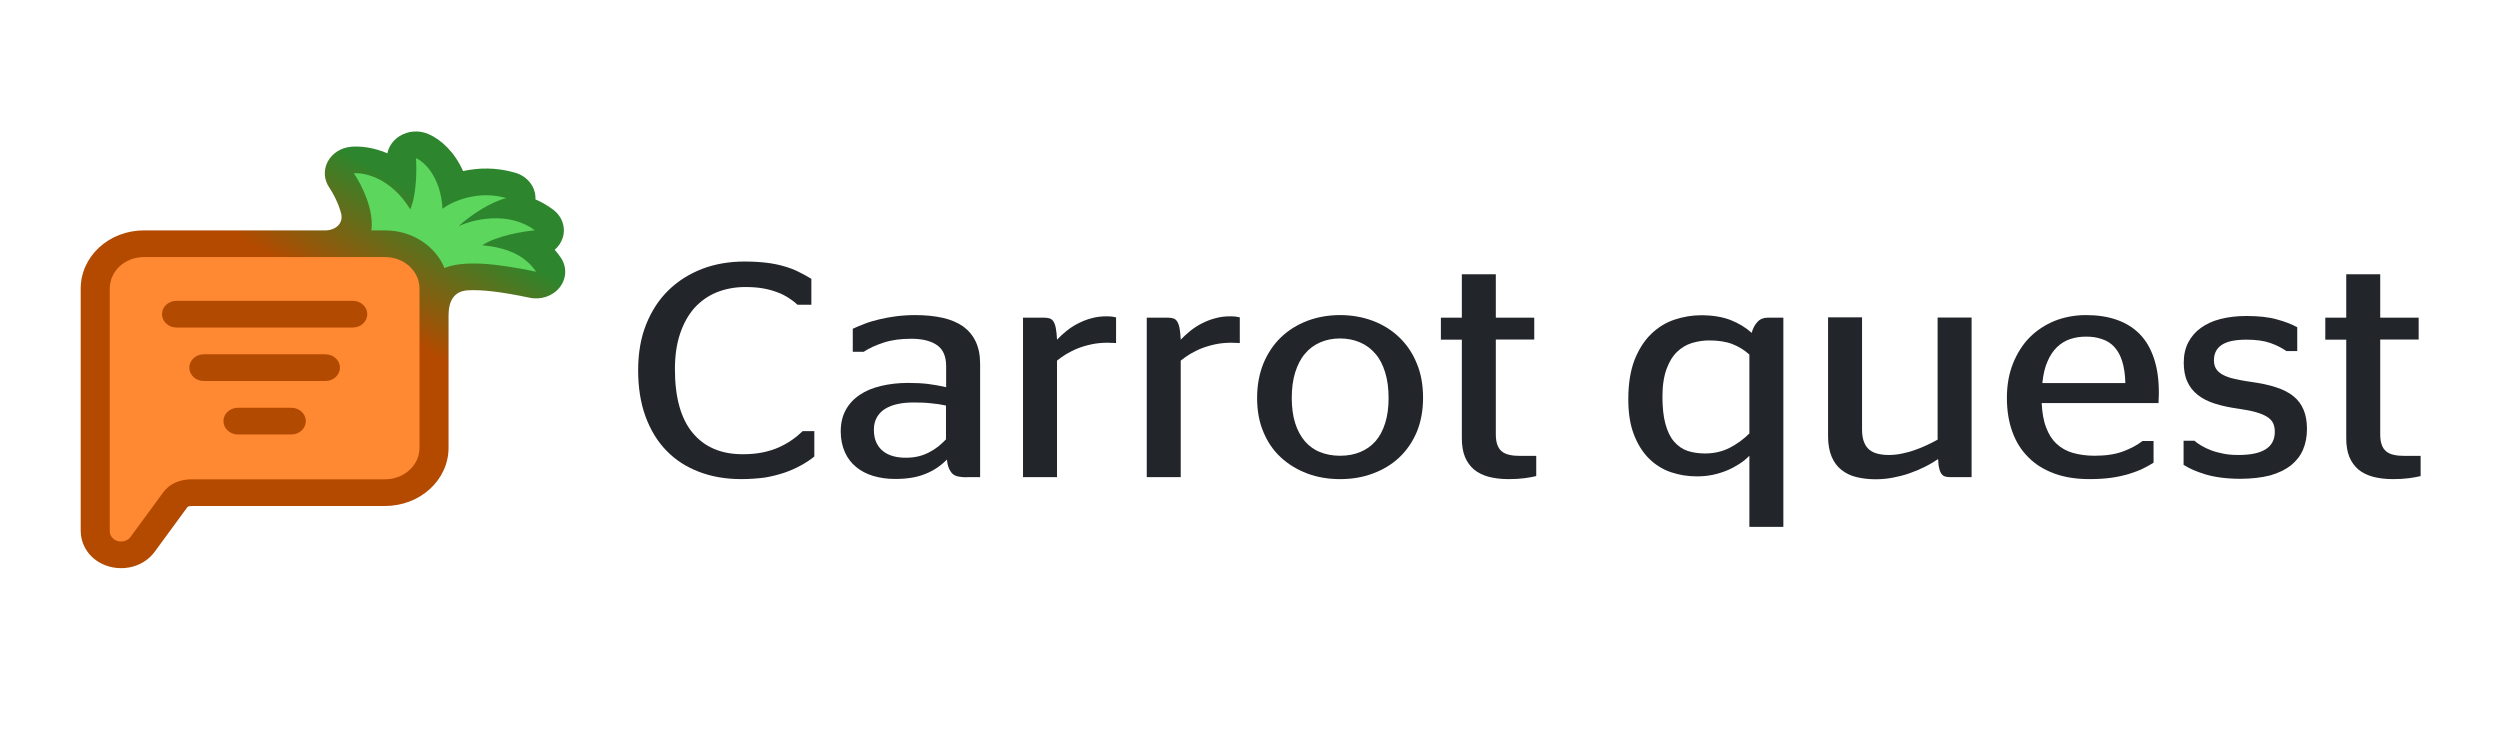 <svg width="204" height="60" viewBox="0 0 204 60" fill="none" xmlns="http://www.w3.org/2000/svg">
<path d="M36.602 36.537V25.694C36.601 25.694 36.605 25.693 36.605 25.693C36.605 23.974 37.616 23.725 38.152 23.691C39.261 23.619 40.908 23.807 43.221 24.295C44.156 24.492 45.128 24.152 45.683 23.434C46.239 22.716 46.268 21.762 45.758 21.016C45.603 20.789 45.438 20.578 45.266 20.381C45.558 20.128 45.783 19.807 45.906 19.439C46.191 18.593 45.89 17.674 45.145 17.113C44.677 16.761 44.188 16.485 43.694 16.271L43.694 16.252C43.735 15.277 43.064 14.396 42.052 14.097C40.495 13.637 39.028 13.687 37.787 13.959C37.095 12.404 35.994 11.383 34.948 10.933C34.188 10.605 33.295 10.672 32.602 11.108C32.075 11.44 31.724 11.947 31.611 12.509C30.528 12.048 29.478 11.901 28.642 11.976C27.826 12.05 27.109 12.505 26.747 13.181C26.385 13.857 26.43 14.657 26.864 15.295C27.171 15.746 27.602 16.553 27.826 17.377C28.069 18.273 27.33 18.8 26.542 18.8L26.541 18.801H25.595C25.576 18.8 25.556 18.8 25.536 18.8L25.536 18.801H11.742C8.877 18.801 6.585 20.929 6.585 23.551L6.585 43.322C6.585 44.291 7.072 45.246 8.019 45.84L8.038 45.852L8.057 45.864C9.531 46.751 11.591 46.45 12.629 45.015L15.294 41.379C15.308 41.36 15.319 41.35 15.351 41.336C15.394 41.317 15.493 41.287 15.66 41.287H31.426C34.27 41.287 36.602 39.178 36.602 36.537Z" fill="url(#paint0_linear_7_1249)"/>
<path fillRule="evenodd" clipRule="evenodd" d="M9.356 44.044C9.098 43.882 8.955 43.621 8.955 43.323L8.955 23.551C8.955 22.121 10.196 20.977 11.742 20.977H31.426C32.985 20.977 34.232 22.134 34.232 23.551V36.537C34.232 37.967 32.972 39.111 31.426 39.111H15.66C14.724 39.111 13.857 39.443 13.328 40.164L10.657 43.808C10.373 44.206 9.79 44.305 9.356 44.044Z" fill="#FF8833"/>
<path d="M36.269 21.87C37.802 21.249 40.321 21.451 43.751 22.174C42.766 20.734 41.202 20.192 39.351 20.01C40.522 19.246 42.702 18.871 43.642 18.796C41.489 17.175 38.535 17.92 37.414 18.465C38.37 17.567 40.104 16.437 41.326 16.169C38.988 15.478 36.873 16.456 36.108 17.032C35.963 14.413 34.603 13.188 33.942 12.903C34.008 13.775 34.008 15.831 33.479 17.082C31.92 14.538 29.759 14.062 28.873 14.142C29.532 15.109 30.529 17.129 30.305 18.801H31.426C33.649 18.801 35.531 20.08 36.269 21.87Z" fill="#5CD65C"/>
<path d="M28.783 24.545H14.404C13.749 24.545 13.218 25.034 13.218 25.636C13.218 26.239 13.749 26.727 14.404 26.727H28.783C29.438 26.727 29.969 26.239 29.969 25.636C29.969 25.034 29.438 24.545 28.783 24.545Z" fill="#B34A01"/>
<path d="M26.552 28.909H16.635C15.979 28.909 15.448 29.398 15.448 30C15.448 30.603 15.979 31.091 16.635 31.091H26.552C27.207 31.091 27.738 30.603 27.738 30C27.738 29.398 27.207 28.909 26.552 28.909Z" fill="#B34A01"/>
<path d="M23.768 33.273H19.419C18.764 33.273 18.233 33.761 18.233 34.363C18.233 34.966 18.764 35.454 19.419 35.454H23.768C24.423 35.454 24.954 34.966 24.954 34.363C24.954 33.761 24.423 33.273 23.768 33.273Z" fill="#B34A01"/>
<path d="M60.486 39.095C59.221 39.095 58.076 38.897 57.04 38.501C56.004 38.105 55.115 37.535 54.388 36.78C53.648 36.025 53.082 35.096 52.678 33.994C52.274 32.892 52.073 31.63 52.073 30.218C52.073 28.807 52.288 27.556 52.732 26.454C53.177 25.352 53.782 24.424 54.563 23.669C55.344 22.913 56.259 22.344 57.309 21.935C58.359 21.539 59.503 21.341 60.742 21.341C61.415 21.341 62.02 21.378 62.545 21.44C63.071 21.502 63.542 21.601 63.972 21.725C64.403 21.848 64.794 21.997 65.144 22.17C65.507 22.344 65.857 22.542 66.207 22.752V24.869H65.076C64.861 24.659 64.605 24.473 64.336 24.3C64.067 24.127 63.757 23.966 63.407 23.842C63.057 23.706 62.68 23.607 62.263 23.532C61.846 23.458 61.361 23.421 60.836 23.421C59.974 23.421 59.194 23.569 58.48 23.854C57.78 24.139 57.175 24.572 56.663 25.129C56.165 25.699 55.775 26.392 55.492 27.234C55.209 28.076 55.074 29.042 55.074 30.131C55.074 32.434 55.559 34.168 56.529 35.331C57.498 36.495 58.857 37.065 60.607 37.065C61.213 37.065 61.751 37.015 62.236 36.916C62.721 36.817 63.151 36.681 63.542 36.508C63.932 36.334 64.282 36.136 64.605 35.913C64.928 35.691 65.225 35.443 65.494 35.183H66.449V37.251C66.126 37.511 65.763 37.758 65.346 37.981C64.942 38.204 64.497 38.402 63.999 38.575C63.515 38.736 62.977 38.873 62.398 38.972C61.805 39.046 61.172 39.095 60.486 39.095Z" fill="#22252A"/>
<path d="M78.888 38.947C78.619 38.947 78.39 38.922 78.201 38.885C78.013 38.848 77.851 38.774 77.73 38.662C77.609 38.551 77.515 38.402 77.434 38.216C77.353 38.031 77.299 37.795 77.272 37.498C76.747 38.031 76.142 38.427 75.469 38.687C74.795 38.959 73.988 39.083 73.032 39.083C72.386 39.083 71.793 38.996 71.255 38.836C70.716 38.675 70.246 38.427 69.855 38.105C69.465 37.783 69.155 37.374 68.94 36.892C68.724 36.409 68.603 35.839 68.603 35.208C68.603 34.539 68.738 33.957 69.007 33.462C69.276 32.967 69.667 32.546 70.151 32.224C70.636 31.89 71.215 31.654 71.888 31.494C72.561 31.332 73.301 31.246 74.096 31.246C74.701 31.246 75.253 31.271 75.738 31.332C76.222 31.394 76.707 31.481 77.205 31.593V29.872C77.205 29.091 76.963 28.522 76.478 28.175C75.993 27.829 75.294 27.643 74.351 27.643C73.503 27.643 72.763 27.742 72.117 27.952C71.47 28.163 70.918 28.411 70.475 28.708H69.586V26.826C69.909 26.677 70.232 26.541 70.596 26.405C70.945 26.269 71.336 26.157 71.753 26.058C72.171 25.959 72.628 25.872 73.099 25.811C73.584 25.749 74.109 25.711 74.674 25.711C75.509 25.711 76.263 25.786 76.922 25.934C77.582 26.083 78.134 26.318 78.578 26.628C79.022 26.95 79.373 27.358 79.615 27.866C79.857 28.373 79.978 28.98 79.978 29.686V38.935H78.888V38.947ZM73.921 37.35C74.297 37.35 74.634 37.313 74.944 37.238C75.253 37.164 75.536 37.053 75.805 36.916C76.074 36.78 76.317 36.619 76.545 36.446C76.774 36.26 76.99 36.062 77.192 35.852V33.091C76.788 33.004 76.384 32.942 75.94 32.905C75.509 32.855 75.038 32.843 74.553 32.843C74.082 32.843 73.638 32.88 73.248 32.967C72.844 33.053 72.507 33.19 72.224 33.363C71.942 33.536 71.713 33.772 71.551 34.056C71.39 34.341 71.309 34.675 71.309 35.072C71.309 35.48 71.376 35.827 71.511 36.112C71.646 36.396 71.82 36.632 72.063 36.817C72.292 37.003 72.574 37.139 72.897 37.226C73.193 37.313 73.544 37.35 73.921 37.35Z" fill="#22252A"/>
<path d="M90.451 27.965C89.967 27.965 89.523 28.002 89.105 28.089C88.688 28.175 88.311 28.287 87.961 28.423C87.611 28.559 87.302 28.72 87.006 28.893C86.723 29.067 86.467 29.253 86.252 29.426V38.935H83.478V25.922H85.215C85.39 25.922 85.525 25.947 85.659 25.984C85.78 26.033 85.888 26.108 85.969 26.244C86.05 26.38 86.117 26.553 86.157 26.789C86.198 27.024 86.238 27.333 86.252 27.717C86.494 27.47 86.75 27.222 87.032 26.999C87.315 26.776 87.625 26.566 87.975 26.392C88.311 26.219 88.675 26.07 89.065 25.971C89.455 25.86 89.859 25.811 90.303 25.811C90.465 25.811 90.613 25.823 90.748 25.835C90.869 25.86 90.977 25.872 91.071 25.897V27.99C90.977 27.99 90.882 27.99 90.788 27.977C90.721 27.977 90.654 27.977 90.586 27.977C90.532 27.965 90.478 27.965 90.451 27.965Z" fill="#22252A"/>
<path d="M100.547 27.965C100.063 27.965 99.619 28.002 99.201 28.089C98.784 28.175 98.407 28.287 98.057 28.423C97.707 28.559 97.398 28.72 97.102 28.893C96.819 29.067 96.563 29.253 96.347 29.426V38.935H93.575V25.922H95.311C95.486 25.922 95.621 25.947 95.755 25.984C95.876 26.033 95.984 26.108 96.065 26.244C96.145 26.38 96.213 26.553 96.253 26.789C96.294 27.024 96.334 27.333 96.347 27.717C96.59 27.47 96.846 27.222 97.128 26.999C97.411 26.776 97.721 26.566 98.07 26.392C98.407 26.219 98.771 26.07 99.161 25.971C99.552 25.86 99.955 25.811 100.4 25.811C100.561 25.811 100.709 25.823 100.844 25.835C100.965 25.86 101.073 25.872 101.167 25.897V27.99C101.073 27.99 100.978 27.99 100.884 27.977C100.817 27.977 100.75 27.977 100.682 27.977C100.615 27.965 100.574 27.965 100.547 27.965Z" fill="#22252A"/>
<path d="M109.351 39.096C108.395 39.096 107.494 38.947 106.672 38.637C105.851 38.328 105.138 37.895 104.519 37.325C103.899 36.755 103.428 36.062 103.092 35.245C102.742 34.428 102.58 33.499 102.58 32.472C102.58 31.431 102.755 30.503 103.092 29.661C103.442 28.831 103.913 28.113 104.519 27.532C105.124 26.95 105.838 26.504 106.672 26.182C107.494 25.872 108.395 25.711 109.351 25.711C110.307 25.711 111.209 25.872 112.03 26.182C112.851 26.491 113.565 26.937 114.184 27.532C114.79 28.113 115.274 28.819 115.611 29.661C115.961 30.491 116.122 31.431 116.122 32.472C116.122 33.499 115.947 34.428 115.611 35.245C115.261 36.062 114.79 36.755 114.184 37.325C113.578 37.895 112.865 38.328 112.03 38.637C111.209 38.947 110.32 39.096 109.351 39.096ZM109.351 37.189C109.957 37.189 110.496 37.09 110.98 36.892C111.465 36.694 111.882 36.409 112.232 36.013C112.582 35.616 112.838 35.133 113.026 34.539C113.215 33.957 113.309 33.264 113.309 32.472C113.309 31.679 113.215 30.986 113.026 30.379C112.838 29.773 112.582 29.265 112.232 28.869C111.882 28.46 111.478 28.151 110.98 27.94C110.496 27.73 109.944 27.618 109.351 27.618C108.745 27.618 108.207 27.73 107.723 27.94C107.238 28.151 106.82 28.46 106.484 28.869C106.134 29.277 105.878 29.785 105.69 30.379C105.501 30.986 105.407 31.679 105.407 32.472C105.407 33.264 105.501 33.945 105.69 34.539C105.878 35.133 106.147 35.616 106.484 36.013C106.834 36.409 107.238 36.706 107.723 36.892C108.207 37.09 108.759 37.189 109.351 37.189Z" fill="#22252A"/>
<path d="M117.576 25.922H119.286V22.381H122.059V25.922H125.195V27.705H122.059V35.431C122.059 35.777 122.099 36.062 122.18 36.285C122.261 36.52 122.382 36.694 122.544 36.83C122.705 36.966 122.921 37.065 123.163 37.114C123.419 37.176 123.715 37.201 124.078 37.201H125.357V38.848C125.101 38.91 124.778 38.972 124.401 39.021C124.024 39.071 123.593 39.096 123.109 39.096C122.503 39.096 121.965 39.033 121.494 38.91C121.022 38.786 120.619 38.588 120.296 38.328C119.972 38.055 119.717 37.709 119.542 37.288C119.367 36.867 119.286 36.347 119.286 35.74V27.717H117.576V25.922Z" fill="#22252A"/>
<path d="M142.749 37.189C142.507 37.436 142.238 37.659 141.928 37.857C141.618 38.055 141.282 38.241 140.919 38.39C140.555 38.538 140.165 38.662 139.747 38.749C139.33 38.835 138.899 38.872 138.455 38.872C137.715 38.872 137.015 38.761 136.328 38.526C135.655 38.291 135.063 37.919 134.551 37.411C134.04 36.904 133.636 36.26 133.326 35.455C133.017 34.663 132.869 33.697 132.869 32.57C132.869 31.308 133.043 30.243 133.38 29.364C133.73 28.497 134.175 27.791 134.74 27.247C135.305 26.702 135.938 26.318 136.638 26.083C137.351 25.847 138.065 25.724 138.805 25.724C139.761 25.724 140.568 25.86 141.228 26.12C141.888 26.38 142.453 26.727 142.938 27.16C143.032 26.801 143.194 26.491 143.409 26.268C143.624 26.033 143.907 25.922 144.244 25.922H145.522V42.995H142.749V37.189ZM139.128 37.003C139.855 37.003 140.528 36.854 141.134 36.545C141.74 36.235 142.278 35.839 142.749 35.369V28.93C142.332 28.559 141.874 28.274 141.363 28.076C140.851 27.878 140.218 27.779 139.464 27.779C138.994 27.779 138.522 27.853 138.065 27.989C137.607 28.126 137.203 28.373 136.853 28.707C136.49 29.054 136.207 29.525 135.992 30.107C135.776 30.701 135.655 31.444 135.655 32.36C135.655 33.251 135.736 33.994 135.898 34.589C136.059 35.183 136.288 35.666 136.597 36.025C136.907 36.384 137.271 36.644 137.701 36.792C138.132 36.929 138.603 37.003 139.128 37.003Z" fill="#22252A"/>
<path d="M154.111 37.127C154.474 37.127 154.824 37.09 155.188 37.015C155.538 36.941 155.888 36.854 156.224 36.73C156.561 36.619 156.884 36.483 157.207 36.334C157.517 36.186 157.826 36.037 158.109 35.876V25.909H160.882V38.934H159.145C158.984 38.934 158.849 38.922 158.728 38.885C158.607 38.848 158.513 38.786 158.432 38.674C158.351 38.563 158.284 38.414 158.244 38.229C158.189 38.031 158.163 37.783 158.149 37.461C157.799 37.696 157.422 37.919 157.018 38.117C156.615 38.315 156.197 38.489 155.767 38.637C155.336 38.786 154.878 38.897 154.42 38.984C153.963 39.071 153.505 39.108 153.034 39.108C152.482 39.108 151.97 39.046 151.499 38.934C151.028 38.823 150.624 38.625 150.274 38.352C149.924 38.08 149.655 37.721 149.467 37.275C149.278 36.83 149.17 36.272 149.17 35.616V25.897H151.943V35.047C151.943 35.455 151.997 35.802 152.105 36.074C152.213 36.347 152.361 36.557 152.549 36.706C152.738 36.854 152.967 36.966 153.236 37.028C153.492 37.09 153.788 37.127 154.111 37.127Z" fill="#22252A"/>
<path d="M166.603 32.917C166.643 33.684 166.751 34.341 166.967 34.885C167.168 35.43 167.451 35.876 167.815 36.21C168.178 36.557 168.623 36.804 169.134 36.953C169.659 37.102 170.251 37.188 170.911 37.188C171.813 37.188 172.594 37.077 173.226 36.842C173.859 36.606 174.397 36.322 174.828 35.987H175.73V37.758C175.474 37.919 175.178 38.08 174.855 38.241C174.532 38.402 174.141 38.538 173.724 38.674C173.307 38.798 172.822 38.909 172.297 38.984C171.772 39.058 171.167 39.095 170.507 39.095C169.416 39.095 168.461 38.946 167.626 38.637C166.792 38.327 166.078 37.894 165.513 37.312C164.934 36.743 164.503 36.049 164.207 35.232C163.911 34.415 163.763 33.499 163.763 32.471C163.763 31.431 163.924 30.503 164.261 29.66C164.597 28.831 165.042 28.113 165.621 27.531C166.199 26.949 166.886 26.503 167.667 26.181C168.461 25.872 169.309 25.711 170.224 25.711C171.153 25.711 171.988 25.835 172.728 26.095C173.468 26.355 174.088 26.739 174.599 27.259C175.111 27.779 175.488 28.435 175.757 29.227C176.026 30.02 176.161 30.948 176.161 32.013C176.161 32.186 176.161 32.36 176.147 32.545C176.134 32.731 176.134 32.855 176.134 32.892H166.603V32.917ZM170.224 27.469C169.767 27.469 169.336 27.531 168.932 27.667C168.528 27.803 168.178 28.014 167.855 28.323C167.546 28.62 167.276 29.017 167.074 29.5C166.859 29.982 166.724 30.564 166.657 31.258H173.428C173.415 30.552 173.32 29.958 173.172 29.487C173.024 29.004 172.809 28.62 172.54 28.323C172.271 28.026 171.934 27.803 171.543 27.68C171.14 27.531 170.709 27.469 170.224 27.469Z" fill="#22252A"/>
<path d="M182.797 39.07C182.218 39.07 181.693 39.033 181.222 38.971C180.751 38.909 180.334 38.822 179.97 38.711C179.594 38.6 179.271 38.476 178.974 38.352C178.678 38.216 178.409 38.08 178.18 37.931V35.962H179.069C179.23 36.111 179.432 36.247 179.661 36.383C179.89 36.52 180.159 36.643 180.455 36.755C180.751 36.866 181.088 36.953 181.465 37.027C181.842 37.102 182.245 37.126 182.676 37.126C184.642 37.126 185.624 36.495 185.624 35.244C185.624 34.972 185.584 34.737 185.49 34.539C185.396 34.341 185.234 34.167 185.005 34.019C184.776 33.87 184.466 33.746 184.09 33.635C183.713 33.523 183.228 33.437 182.649 33.35C181.936 33.251 181.303 33.115 180.751 32.941C180.199 32.768 179.728 32.533 179.351 32.236C178.974 31.939 178.678 31.58 178.49 31.146C178.288 30.713 178.194 30.193 178.194 29.586C178.194 28.967 178.315 28.422 178.557 27.952C178.799 27.481 179.136 27.085 179.58 26.763C180.024 26.441 180.549 26.194 181.182 26.033C181.815 25.872 182.515 25.785 183.295 25.785C184.292 25.785 185.113 25.872 185.772 26.058C186.432 26.231 186.997 26.454 187.455 26.701V28.645H186.567C186.217 28.398 185.786 28.175 185.261 27.989C184.736 27.803 184.09 27.717 183.309 27.717C182.407 27.717 181.734 27.853 181.303 28.138C180.873 28.422 180.657 28.843 180.657 29.401C180.657 29.66 180.711 29.883 180.818 30.069C180.926 30.255 181.101 30.416 181.33 30.552C181.572 30.688 181.882 30.812 182.259 30.899C182.636 30.985 183.107 31.084 183.673 31.159C184.453 31.27 185.126 31.406 185.692 31.592C186.27 31.778 186.742 32.013 187.119 32.31C187.495 32.607 187.778 32.979 187.967 33.424C188.155 33.87 188.249 34.39 188.249 35.009C188.249 35.628 188.142 36.185 187.926 36.693C187.711 37.201 187.374 37.622 186.93 37.981C186.486 38.327 185.921 38.6 185.234 38.798C184.534 38.971 183.726 39.07 182.797 39.07Z" fill="#22252A"/>
<path d="M189.744 25.922H191.453V22.381H194.226V25.922H197.363V27.705H194.226V35.431C194.226 35.777 194.267 36.062 194.347 36.285C194.428 36.52 194.549 36.694 194.711 36.83C194.872 36.966 195.088 37.065 195.33 37.114C195.586 37.176 195.882 37.201 196.245 37.201H197.524V38.848C197.269 38.91 196.945 38.972 196.568 39.021C196.192 39.071 195.761 39.096 195.276 39.096C194.67 39.096 194.132 39.033 193.661 38.91C193.19 38.786 192.786 38.588 192.463 38.328C192.14 38.055 191.884 37.709 191.709 37.288C191.534 36.867 191.453 36.347 191.453 35.74V27.717H189.744V25.922Z" fill="#22252A"/>
<defs>
<linearGradient id="paint0_linear_7_1249" x1="36.039" y1="17.091" x2="30.602" y2="26.055" gradientUnits="userSpaceOnUse">
<stop stop-color="#2D862D"/>
<stop offset="1" stop-color="#B34A00"/>
</linearGradient>
</defs>
</svg>
